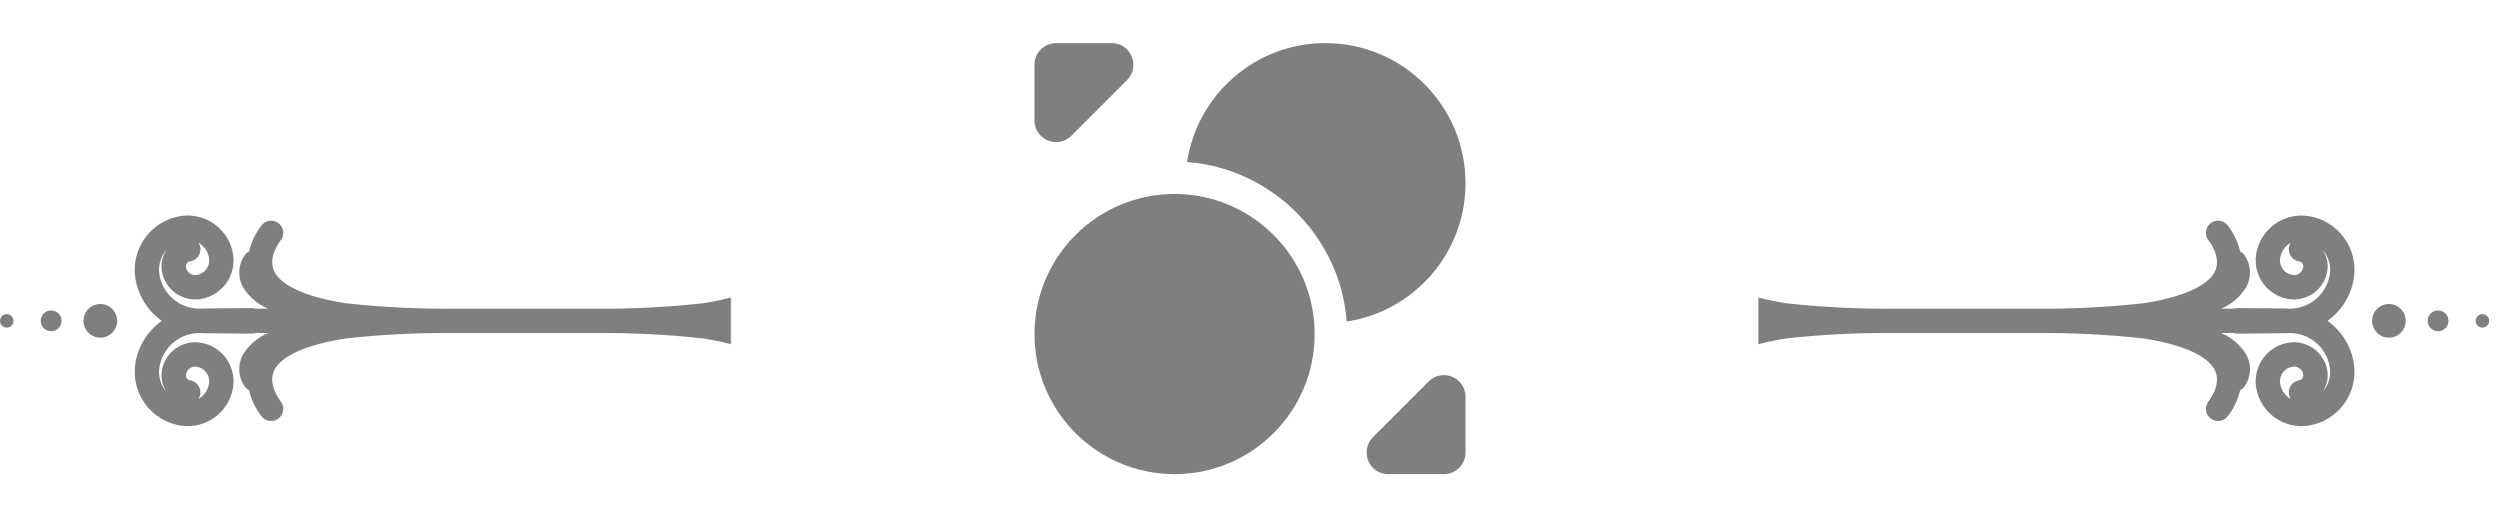 <svg width="174" height="36" viewBox="0 0 174 36" fill="none" xmlns="http://www.w3.org/2000/svg">
<g opacity="0.5">
<path d="M91.5 23.25C91.5 28.635 87.135 33 81.75 33C76.365 33 72 28.635 72 23.25C72 17.865 76.365 13.5 81.75 13.5C82.005 13.5 82.275 13.515 82.53 13.53C87.285 13.905 91.095 17.715 91.47 22.47C91.485 22.725 91.5 22.995 91.5 23.25Z" fill="black"/>
<path d="M102 12.75C102 17.64 98.4 21.675 93.72 22.38V22.29C93.255 16.47 88.53 11.745 82.665 11.28H82.62C83.325 6.6 87.36 3 92.25 3C97.635 3 102 7.365 102 12.75Z" fill="black"/>
<path d="M77.385 3H73.5C72.675 3 72 3.675 72 4.5V8.385C72 9.72 73.62 10.395 74.565 9.45L78.45 5.565C79.38 4.62 78.72 3 77.385 3Z" fill="black"/>
<path d="M96.615 33H100.5C101.325 33 102 32.325 102 31.5V27.615C102 26.28 100.38 25.605 99.435 26.55L95.55 30.435C94.62 31.38 95.28 33 96.615 33Z" fill="black"/>
</g>
<g opacity="0.5">
<path d="M61.745 22.331C62.231 21.984 62.643 21.543 62.958 21.036C63.273 20.528 63.483 19.963 63.578 19.373C63.735 18.382 63.493 17.369 62.904 16.557C62.316 15.745 61.429 15.199 60.438 15.039C59.602 14.907 58.746 15.112 58.06 15.609C57.374 16.106 56.913 16.854 56.778 17.691C56.663 18.405 56.838 19.135 57.262 19.721C57.686 20.306 58.326 20.7 59.04 20.814C59.655 20.911 60.284 20.76 60.788 20.395C61.293 20.029 61.632 19.479 61.732 18.863C61.815 18.349 61.698 17.822 61.405 17.39C61.61 17.621 61.761 17.895 61.848 18.192C61.934 18.488 61.954 18.8 61.905 19.105C61.798 19.767 61.46 20.369 60.951 20.805C60.442 21.24 59.795 21.481 59.125 21.484H59.118C59.028 21.484 58.937 21.479 58.847 21.47C58.785 21.465 58.775 21.464 57.463 21.456C56.771 21.451 55.732 21.445 55.569 21.44C55.453 21.43 55.337 21.445 55.227 21.484H54.339C55.086 21.172 55.711 20.626 56.12 19.928C56.294 19.585 56.371 19.203 56.344 18.82C56.317 18.437 56.186 18.069 55.966 17.755C55.886 17.65 55.784 17.564 55.665 17.505C55.509 16.832 55.206 16.203 54.779 15.66C54.635 15.488 54.429 15.379 54.205 15.359C53.981 15.338 53.759 15.408 53.586 15.552C53.414 15.695 53.305 15.902 53.285 16.125C53.264 16.349 53.334 16.572 53.478 16.744C53.502 16.775 54.386 17.888 53.913 18.886C53.648 19.444 52.652 20.531 48.934 21.106C46.422 21.382 43.896 21.509 41.368 21.484H38H31.631C29.104 21.509 26.577 21.382 24.065 21.106C20.347 20.531 19.351 19.444 19.086 18.886C18.613 17.888 19.498 16.775 19.522 16.744C19.665 16.572 19.734 16.349 19.713 16.126C19.693 15.903 19.584 15.697 19.412 15.554C19.24 15.41 19.018 15.341 18.795 15.361C18.571 15.381 18.365 15.488 18.221 15.66C17.793 16.202 17.491 16.832 17.334 17.505C17.216 17.564 17.113 17.65 17.034 17.755C16.813 18.069 16.683 18.437 16.655 18.82C16.628 19.203 16.706 19.585 16.88 19.928C17.289 20.626 17.914 21.172 18.661 21.484H17.773C17.663 21.445 17.547 21.43 17.431 21.44C17.268 21.445 16.229 21.451 15.536 21.456C14.225 21.464 14.215 21.465 14.153 21.47C14.062 21.479 13.972 21.484 13.881 21.484H13.874C13.204 21.481 12.557 21.24 12.048 20.805C11.539 20.369 11.201 19.767 11.095 19.105C11.046 18.8 11.065 18.488 11.152 18.192C11.238 17.895 11.39 17.621 11.595 17.39C11.301 17.821 11.184 18.349 11.268 18.863C11.367 19.479 11.707 20.029 12.211 20.395C12.716 20.76 13.345 20.911 13.96 20.814C14.314 20.757 14.652 20.632 14.958 20.444C15.263 20.256 15.528 20.011 15.738 19.721C15.948 19.431 16.099 19.102 16.182 18.754C16.265 18.406 16.278 18.044 16.222 17.691C16.087 16.854 15.626 16.106 14.939 15.609C14.253 15.112 13.398 14.907 12.561 15.039C11.571 15.199 10.684 15.745 10.095 16.557C9.507 17.369 9.265 18.382 9.422 19.373C9.516 19.963 9.727 20.528 10.041 21.036C10.356 21.544 10.769 21.984 11.255 22.331C10.769 22.678 10.356 23.118 10.042 23.625C9.727 24.133 9.516 24.698 9.422 25.288C9.265 26.279 9.507 27.292 10.095 28.104C10.684 28.917 11.571 29.462 12.561 29.622C13.398 29.754 14.253 29.55 14.939 29.053C15.626 28.556 16.087 27.807 16.222 26.971C16.278 26.617 16.265 26.256 16.182 25.907C16.099 25.559 15.948 25.23 15.738 24.941C15.528 24.651 15.263 24.405 14.958 24.217C14.652 24.03 14.314 23.904 13.96 23.848C13.345 23.75 12.716 23.901 12.211 24.267C11.707 24.632 11.367 25.183 11.268 25.798C11.184 26.312 11.301 26.84 11.595 27.271C11.39 27.04 11.238 26.766 11.152 26.47C11.065 26.173 11.046 25.861 11.095 25.556C11.201 24.894 11.539 24.292 12.048 23.857C12.557 23.421 13.204 23.18 13.874 23.178H13.881C13.972 23.177 14.062 23.182 14.153 23.191C14.215 23.197 14.225 23.197 15.536 23.206C16.229 23.21 17.268 23.216 17.431 23.221C17.547 23.231 17.663 23.216 17.773 23.178H18.661C17.914 23.489 17.289 24.035 16.88 24.734C16.706 25.076 16.628 25.459 16.655 25.841C16.683 26.224 16.813 26.592 17.034 26.906C17.113 27.012 17.216 27.097 17.334 27.156C17.491 27.829 17.793 28.459 18.221 29.001C18.365 29.173 18.571 29.281 18.795 29.3C19.018 29.32 19.24 29.251 19.412 29.108C19.584 28.964 19.693 28.758 19.713 28.535C19.734 28.312 19.665 28.09 19.522 27.917C19.498 27.886 18.613 26.773 19.086 25.776C19.351 25.218 20.347 24.13 24.065 23.556C26.577 23.279 29.104 23.153 31.631 23.178H38H41.368C43.896 23.153 46.422 23.279 48.934 23.556C52.652 24.13 53.648 25.218 53.913 25.776C54.386 26.773 53.502 27.886 53.478 27.917C53.334 28.089 53.264 28.312 53.285 28.536C53.305 28.759 53.414 28.966 53.586 29.11C53.759 29.254 53.981 29.323 54.205 29.302C54.429 29.282 54.635 29.174 54.779 29.001C55.206 28.459 55.509 27.829 55.665 27.156C55.783 27.097 55.886 27.012 55.966 26.906C56.186 26.592 56.317 26.224 56.344 25.841C56.371 25.459 56.294 25.076 56.12 24.734C55.711 24.035 55.086 23.489 54.339 23.178H55.227C55.337 23.216 55.453 23.231 55.569 23.221C55.732 23.216 56.771 23.21 57.463 23.206C58.775 23.197 58.785 23.197 58.847 23.191C58.937 23.182 59.028 23.177 59.118 23.178H59.125C59.795 23.18 60.442 23.421 60.951 23.857C61.46 24.292 61.798 24.894 61.905 25.556C61.954 25.861 61.934 26.173 61.848 26.47C61.761 26.766 61.61 27.04 61.405 27.271C61.698 26.84 61.815 26.312 61.732 25.798C61.632 25.183 61.293 24.632 60.788 24.267C60.284 23.901 59.655 23.75 59.04 23.848C58.326 23.962 57.686 24.355 57.262 24.941C56.838 25.526 56.663 26.256 56.778 26.971C56.913 27.807 57.374 28.556 58.06 29.053C58.746 29.55 59.602 29.754 60.438 29.622C61.429 29.462 62.316 28.917 62.904 28.104C63.493 27.292 63.735 26.279 63.578 25.288C63.483 24.698 63.273 24.133 62.958 23.625C62.643 23.118 62.231 22.678 61.745 22.331ZM59.996 26.331C59.941 26.407 59.857 26.458 59.764 26.473C59.654 26.49 59.549 26.529 59.454 26.588C59.359 26.646 59.277 26.722 59.212 26.812C59.146 26.902 59.099 27.004 59.074 27.113C59.048 27.221 59.044 27.333 59.061 27.443C59.079 27.558 59.121 27.669 59.185 27.767C58.991 27.656 58.824 27.502 58.697 27.318C58.57 27.134 58.486 26.924 58.451 26.703C58.429 26.569 58.435 26.432 58.466 26.3C58.498 26.168 58.555 26.044 58.634 25.934C58.714 25.824 58.814 25.731 58.929 25.66C59.045 25.59 59.173 25.542 59.307 25.521C59.479 25.494 59.654 25.536 59.795 25.638C59.936 25.74 60.031 25.893 60.059 26.065C60.066 26.111 60.065 26.158 60.054 26.204C60.043 26.25 60.023 26.293 59.996 26.331ZM12.941 26.065C12.969 25.893 13.063 25.74 13.204 25.638C13.345 25.536 13.521 25.494 13.693 25.521C13.826 25.542 13.955 25.59 14.07 25.66C14.186 25.732 14.286 25.825 14.366 25.934C14.445 26.044 14.502 26.168 14.534 26.3C14.565 26.432 14.571 26.569 14.549 26.703C14.514 26.924 14.43 27.134 14.303 27.318C14.175 27.502 14.009 27.656 13.815 27.767C13.891 27.649 13.936 27.513 13.947 27.373C13.957 27.233 13.933 27.092 13.875 26.963C13.818 26.835 13.729 26.723 13.618 26.637C13.506 26.551 13.375 26.495 13.236 26.473C13.19 26.465 13.145 26.449 13.105 26.425C13.066 26.4 13.031 26.368 13.003 26.33C12.976 26.292 12.956 26.249 12.946 26.204C12.935 26.158 12.933 26.111 12.941 26.065ZM13.004 18.331C13.059 18.255 13.143 18.203 13.236 18.188C13.375 18.166 13.506 18.11 13.618 18.024C13.729 17.939 13.818 17.826 13.875 17.698C13.933 17.569 13.957 17.429 13.947 17.288C13.936 17.148 13.891 17.012 13.815 16.894C14.009 17.006 14.175 17.159 14.303 17.343C14.43 17.527 14.514 17.738 14.549 17.959C14.571 18.093 14.565 18.229 14.534 18.361C14.502 18.493 14.445 18.617 14.366 18.727C14.286 18.837 14.186 18.93 14.07 19.001C13.955 19.072 13.826 19.119 13.693 19.14C13.521 19.168 13.345 19.126 13.204 19.024C13.063 18.922 12.969 18.768 12.941 18.596C12.933 18.55 12.935 18.503 12.946 18.457C12.956 18.412 12.976 18.369 13.004 18.331ZM60.059 18.596C60.031 18.768 59.936 18.922 59.795 19.024C59.654 19.125 59.479 19.168 59.307 19.14C59.173 19.119 59.045 19.072 58.929 19.001C58.814 18.93 58.714 18.837 58.634 18.727C58.555 18.617 58.498 18.493 58.466 18.361C58.435 18.229 58.429 18.093 58.451 17.959C58.486 17.738 58.57 17.527 58.697 17.343C58.824 17.159 58.991 17.006 59.185 16.894C59.121 16.992 59.079 17.103 59.061 17.218C59.044 17.328 59.048 17.44 59.074 17.549C59.099 17.657 59.146 17.759 59.212 17.849C59.277 17.939 59.359 18.015 59.454 18.074C59.549 18.132 59.654 18.171 59.764 18.188C59.81 18.196 59.854 18.212 59.894 18.236C59.934 18.261 59.969 18.293 59.996 18.331C60.024 18.369 60.043 18.412 60.054 18.457C60.065 18.503 60.066 18.55 60.059 18.596Z" fill="url(#paint0_linear_342_4444)"/>
<path d="M6.982 23.503C6.75 23.503 6.523 23.434 6.33 23.306C6.138 23.177 5.987 22.994 5.898 22.78C5.81 22.565 5.786 22.33 5.832 22.102C5.877 21.875 5.988 21.666 6.152 21.502C6.316 21.338 6.525 21.226 6.753 21.181C6.98 21.136 7.216 21.159 7.43 21.247C7.644 21.336 7.827 21.486 7.956 21.679C8.085 21.872 8.154 22.099 8.154 22.331C8.154 22.641 8.03 22.939 7.81 23.159C7.591 23.379 7.293 23.503 6.982 23.503Z" fill="url(#paint1_linear_342_4444)"/>
<path d="M3.559 23.055C3.416 23.055 3.275 23.013 3.156 22.933C3.037 22.854 2.944 22.74 2.889 22.608C2.834 22.475 2.82 22.33 2.848 22.189C2.876 22.048 2.945 21.919 3.047 21.818C3.148 21.717 3.277 21.648 3.418 21.62C3.558 21.592 3.704 21.606 3.837 21.661C3.969 21.716 4.082 21.809 4.162 21.928C4.242 22.047 4.284 22.187 4.284 22.331C4.284 22.426 4.265 22.52 4.229 22.608C4.192 22.696 4.139 22.776 4.072 22.843C4.004 22.911 3.924 22.964 3.836 23C3.748 23.037 3.654 23.056 3.559 23.055Z" fill="url(#paint2_linear_342_4444)"/>
<path d="M0.471 22.802C0.377 22.802 0.286 22.774 0.209 22.722C0.132 22.67 0.071 22.597 0.036 22.511C0 22.424 -0.009 22.33 0.009 22.238C0.027 22.147 0.072 22.063 0.138 21.997C0.204 21.932 0.288 21.887 0.379 21.869C0.471 21.851 0.565 21.86 0.651 21.895C0.737 21.931 0.811 21.991 0.863 22.069C0.914 22.146 0.942 22.237 0.942 22.331C0.942 22.392 0.93 22.454 0.906 22.511C0.882 22.568 0.848 22.62 0.804 22.664C0.76 22.708 0.708 22.742 0.651 22.766C0.594 22.79 0.532 22.802 0.471 22.802Z" fill="url(#paint3_linear_342_4444)"/>
</g>
<g opacity="0.5">
<path d="M111.504 22.331C111.018 21.984 110.606 21.543 110.291 21.036C109.976 20.528 109.766 19.963 109.671 19.373C109.514 18.382 109.756 17.369 110.345 16.557C110.933 15.745 111.82 15.199 112.811 15.039C113.647 14.907 114.503 15.112 115.189 15.609C115.875 16.106 116.336 16.854 116.471 17.691C116.586 18.405 116.411 19.135 115.987 19.721C115.563 20.306 114.923 20.7 114.209 20.814C113.594 20.911 112.965 20.76 112.461 20.395C111.956 20.029 111.617 19.479 111.517 18.863C111.434 18.349 111.551 17.822 111.844 17.39C111.639 17.621 111.488 17.895 111.401 18.192C111.315 18.488 111.295 18.8 111.344 19.105C111.451 19.767 111.789 20.369 112.298 20.805C112.807 21.24 113.454 21.481 114.124 21.484H114.131C114.221 21.484 114.312 21.479 114.402 21.47C114.464 21.465 114.474 21.464 115.786 21.456C116.478 21.451 117.517 21.445 117.68 21.44C117.796 21.43 117.912 21.445 118.022 21.484H118.91C118.163 21.172 117.538 20.626 117.129 19.928C116.955 19.585 116.878 19.203 116.905 18.82C116.932 18.437 117.063 18.069 117.283 17.755C117.362 17.65 117.465 17.564 117.584 17.505C117.74 16.832 118.043 16.203 118.47 15.66C118.614 15.488 118.82 15.379 119.044 15.359C119.268 15.338 119.49 15.408 119.663 15.552C119.835 15.695 119.944 15.902 119.964 16.125C119.985 16.349 119.915 16.572 119.771 16.744C119.747 16.775 118.863 17.888 119.336 18.886C119.601 19.444 120.597 20.531 124.315 21.106C126.827 21.382 129.353 21.509 131.881 21.484H135.249H141.618C144.145 21.509 146.672 21.382 149.184 21.106C152.902 20.531 153.898 19.444 154.163 18.886C154.636 17.888 153.751 16.775 153.727 16.744C153.584 16.572 153.515 16.349 153.536 16.126C153.556 15.903 153.665 15.697 153.837 15.554C154.009 15.41 154.231 15.341 154.454 15.361C154.678 15.381 154.884 15.488 155.028 15.66C155.456 16.202 155.758 16.832 155.915 17.505C156.033 17.564 156.136 17.65 156.216 17.755C156.436 18.069 156.566 18.437 156.594 18.82C156.621 19.203 156.543 19.585 156.369 19.928C155.96 20.626 155.335 21.172 154.588 21.484H155.477C155.586 21.445 155.702 21.43 155.818 21.44C155.981 21.445 157.02 21.451 157.713 21.456C159.024 21.464 159.034 21.465 159.096 21.47C159.187 21.479 159.277 21.484 159.368 21.484H159.375C160.045 21.481 160.692 21.24 161.201 20.805C161.71 20.369 162.048 19.767 162.154 19.105C162.203 18.8 162.184 18.488 162.097 18.192C162.011 17.895 161.859 17.621 161.654 17.39C161.948 17.821 162.065 18.349 161.981 18.863C161.882 19.479 161.542 20.029 161.038 20.395C160.533 20.76 159.904 20.911 159.289 20.814C158.935 20.757 158.596 20.632 158.291 20.444C157.986 20.256 157.721 20.011 157.511 19.721C157.301 19.431 157.15 19.102 157.067 18.754C156.984 18.406 156.971 18.044 157.027 17.691C157.162 16.854 157.624 16.106 158.31 15.609C158.996 15.112 159.851 14.907 160.688 15.039C161.678 15.199 162.565 15.745 163.153 16.557C163.742 17.369 163.984 18.382 163.827 19.373C163.733 19.963 163.522 20.528 163.207 21.036C162.893 21.544 162.48 21.984 161.994 22.331C162.48 22.678 162.893 23.118 163.207 23.625C163.522 24.133 163.733 24.698 163.827 25.288C163.984 26.279 163.742 27.292 163.153 28.104C162.565 28.917 161.678 29.462 160.688 29.622C159.851 29.754 158.996 29.55 158.31 29.053C157.624 28.556 157.162 27.807 157.027 26.971C156.971 26.617 156.984 26.256 157.067 25.907C157.15 25.559 157.301 25.23 157.511 24.941C157.721 24.651 157.986 24.405 158.291 24.217C158.596 24.03 158.935 23.904 159.289 23.848C159.904 23.75 160.533 23.901 161.038 24.267C161.542 24.632 161.882 25.183 161.981 25.798C162.065 26.312 161.948 26.84 161.654 27.271C161.859 27.04 162.011 26.766 162.097 26.47C162.184 26.173 162.203 25.861 162.154 25.556C162.048 24.894 161.71 24.292 161.201 23.857C160.692 23.421 160.045 23.18 159.375 23.178H159.368C159.277 23.177 159.187 23.182 159.096 23.191C159.034 23.197 159.024 23.197 157.713 23.206C157.02 23.21 155.981 23.216 155.818 23.221C155.702 23.231 155.586 23.216 155.477 23.178H154.588C155.335 23.489 155.96 24.035 156.369 24.734C156.543 25.076 156.621 25.459 156.594 25.841C156.566 26.224 156.436 26.592 156.216 26.906C156.136 27.012 156.033 27.097 155.915 27.156C155.758 27.829 155.456 28.459 155.028 29.001C154.884 29.173 154.678 29.281 154.454 29.3C154.231 29.32 154.009 29.251 153.837 29.108C153.665 28.964 153.556 28.758 153.536 28.535C153.515 28.312 153.584 28.09 153.727 27.917C153.751 27.886 154.636 26.773 154.163 25.776C153.898 25.218 152.902 24.13 149.184 23.556C146.672 23.279 144.145 23.153 141.618 23.178H135.249H131.881C129.353 23.153 126.827 23.279 124.315 23.556C120.597 24.13 119.601 25.218 119.336 25.776C118.863 26.773 119.747 27.886 119.771 27.917C119.915 28.089 119.985 28.312 119.964 28.536C119.944 28.759 119.835 28.966 119.663 29.11C119.49 29.254 119.268 29.323 119.044 29.302C118.82 29.282 118.614 29.174 118.47 29.001C118.043 28.459 117.74 27.829 117.584 27.156C117.465 27.097 117.363 27.012 117.283 26.906C117.063 26.592 116.932 26.224 116.905 25.841C116.878 25.459 116.955 25.076 117.129 24.734C117.538 24.035 118.163 23.489 118.91 23.178H118.022C117.912 23.216 117.796 23.231 117.68 23.221C117.517 23.216 116.478 23.21 115.786 23.206C114.474 23.197 114.464 23.197 114.402 23.191C114.312 23.182 114.221 23.177 114.131 23.178H114.124C113.454 23.18 112.807 23.421 112.298 23.857C111.789 24.292 111.451 24.894 111.344 25.556C111.295 25.861 111.315 26.173 111.401 26.47C111.488 26.766 111.639 27.04 111.844 27.271C111.551 26.84 111.434 26.312 111.517 25.798C111.617 25.183 111.956 24.632 112.461 24.267C112.965 23.901 113.594 23.75 114.209 23.848C114.923 23.962 115.563 24.355 115.987 24.941C116.411 25.526 116.586 26.256 116.471 26.971C116.336 27.807 115.875 28.556 115.189 29.053C114.503 29.55 113.647 29.754 112.811 29.622C111.82 29.462 110.933 28.917 110.345 28.104C109.756 27.292 109.514 26.279 109.671 25.288C109.766 24.698 109.976 24.133 110.291 23.625C110.606 23.118 111.018 22.678 111.504 22.331ZM113.253 26.331C113.309 26.407 113.392 26.458 113.485 26.473C113.595 26.49 113.7 26.529 113.795 26.588C113.89 26.646 113.972 26.722 114.037 26.812C114.103 26.902 114.15 27.004 114.175 27.113C114.201 27.221 114.205 27.333 114.188 27.443C114.17 27.558 114.127 27.669 114.064 27.767C114.258 27.656 114.425 27.502 114.552 27.318C114.679 27.134 114.763 26.924 114.798 26.703C114.82 26.569 114.814 26.432 114.783 26.3C114.752 26.168 114.694 26.044 114.615 25.934C114.535 25.824 114.435 25.731 114.32 25.66C114.204 25.59 114.076 25.542 113.942 25.521C113.77 25.494 113.595 25.536 113.454 25.638C113.313 25.74 113.218 25.893 113.19 26.065C113.183 26.111 113.184 26.158 113.195 26.204C113.206 26.25 113.226 26.293 113.253 26.331ZM160.308 26.065C160.28 25.893 160.186 25.74 160.045 25.638C159.904 25.536 159.728 25.494 159.556 25.521C159.423 25.542 159.294 25.59 159.179 25.66C159.063 25.732 158.963 25.825 158.883 25.934C158.804 26.044 158.747 26.168 158.715 26.3C158.684 26.432 158.678 26.569 158.7 26.703C158.735 26.924 158.819 27.134 158.946 27.318C159.074 27.502 159.24 27.656 159.434 27.767C159.358 27.649 159.313 27.513 159.302 27.373C159.292 27.233 159.316 27.092 159.374 26.963C159.431 26.835 159.52 26.723 159.631 26.637C159.743 26.551 159.874 26.495 160.013 26.473C160.059 26.465 160.104 26.449 160.144 26.425C160.184 26.4 160.218 26.368 160.246 26.33C160.273 26.292 160.293 26.249 160.303 26.204C160.314 26.158 160.316 26.111 160.308 26.065ZM160.245 18.331C160.19 18.255 160.106 18.203 160.013 18.188C159.874 18.166 159.743 18.11 159.631 18.024C159.52 17.939 159.431 17.826 159.374 17.698C159.316 17.569 159.292 17.429 159.302 17.288C159.313 17.148 159.358 17.012 159.434 16.894C159.24 17.006 159.074 17.159 158.946 17.343C158.819 17.527 158.735 17.738 158.7 17.959C158.678 18.093 158.684 18.229 158.715 18.361C158.747 18.493 158.804 18.617 158.883 18.727C158.963 18.837 159.063 18.93 159.179 19.001C159.294 19.072 159.423 19.119 159.556 19.14C159.728 19.168 159.904 19.126 160.045 19.024C160.186 18.922 160.28 18.768 160.308 18.596C160.316 18.55 160.314 18.503 160.303 18.457C160.293 18.412 160.273 18.369 160.245 18.331ZM113.19 18.596C113.218 18.768 113.313 18.922 113.454 19.024C113.595 19.125 113.77 19.168 113.942 19.14C114.076 19.119 114.204 19.072 114.32 19.001C114.435 18.93 114.535 18.837 114.615 18.727C114.694 18.617 114.752 18.493 114.783 18.361C114.814 18.229 114.82 18.093 114.798 17.959C114.763 17.738 114.679 17.527 114.552 17.343C114.425 17.159 114.258 17.006 114.064 16.894C114.127 16.992 114.17 17.103 114.188 17.218C114.205 17.328 114.201 17.44 114.175 17.549C114.15 17.657 114.103 17.759 114.038 17.849C113.972 17.939 113.89 18.015 113.795 18.074C113.7 18.132 113.595 18.171 113.485 18.188C113.439 18.196 113.395 18.212 113.355 18.236C113.315 18.261 113.28 18.293 113.253 18.331C113.225 18.369 113.206 18.412 113.195 18.457C113.184 18.503 113.183 18.55 113.19 18.596Z" fill="url(#paint4_linear_342_4444)"/>
<path d="M166.267 23.503C166.499 23.503 166.726 23.434 166.919 23.306C167.111 23.177 167.262 22.994 167.351 22.78C167.439 22.565 167.463 22.33 167.417 22.102C167.372 21.875 167.261 21.666 167.097 21.502C166.933 21.338 166.724 21.226 166.497 21.181C166.269 21.136 166.033 21.159 165.819 21.247C165.605 21.336 165.422 21.486 165.293 21.679C165.164 21.872 165.095 22.099 165.095 22.331C165.095 22.641 165.219 22.939 165.439 23.159C165.658 23.379 165.956 23.503 166.267 23.503Z" fill="url(#paint5_linear_342_4444)"/>
<path d="M169.69 23.055C169.834 23.055 169.974 23.013 170.093 22.933C170.212 22.854 170.305 22.74 170.36 22.608C170.415 22.475 170.429 22.33 170.401 22.189C170.373 22.048 170.304 21.919 170.202 21.818C170.101 21.717 169.972 21.648 169.831 21.62C169.691 21.592 169.545 21.606 169.412 21.661C169.28 21.716 169.167 21.809 169.087 21.928C169.008 22.047 168.965 22.187 168.965 22.331C168.965 22.426 168.984 22.52 169.02 22.608C169.057 22.696 169.11 22.776 169.177 22.843C169.245 22.911 169.325 22.964 169.413 23C169.501 23.037 169.595 23.056 169.69 23.055Z" fill="url(#paint6_linear_342_4444)"/>
<path d="M172.778 22.802C172.872 22.802 172.963 22.774 173.04 22.722C173.117 22.67 173.178 22.597 173.213 22.511C173.249 22.424 173.258 22.33 173.24 22.238C173.222 22.147 173.177 22.063 173.111 21.997C173.045 21.932 172.961 21.887 172.87 21.869C172.778 21.851 172.684 21.86 172.598 21.895C172.512 21.931 172.438 21.991 172.386 22.069C172.335 22.146 172.307 22.237 172.307 22.331C172.307 22.392 172.319 22.454 172.343 22.511C172.367 22.568 172.401 22.62 172.445 22.664C172.489 22.708 172.541 22.742 172.598 22.766C172.655 22.79 172.717 22.802 172.778 22.802Z" fill="url(#paint7_linear_342_4444)"/>
</g>
<defs>
<linearGradient id="paint0_linear_342_4444" x1="0" y1="22.331" x2="53.5" y2="22.331" gradientUnits="userSpaceOnUse">
<stop offset="0.95"/>
<stop offset="0.952" stop-color="#666666" stop-opacity="0"/>
</linearGradient>
<linearGradient id="paint1_linear_342_4444" x1="0" y1="22.331" x2="53.5" y2="22.331" gradientUnits="userSpaceOnUse">
<stop offset="0.95"/>
<stop offset="0.952" stop-color="#666666" stop-opacity="0"/>
</linearGradient>
<linearGradient id="paint2_linear_342_4444" x1="0" y1="22.331" x2="53.5" y2="22.331" gradientUnits="userSpaceOnUse">
<stop offset="0.95"/>
<stop offset="0.952" stop-color="#666666" stop-opacity="0"/>
</linearGradient>
<linearGradient id="paint3_linear_342_4444" x1="0" y1="22.331" x2="53.5" y2="22.331" gradientUnits="userSpaceOnUse">
<stop offset="0.95"/>
<stop offset="0.952" stop-color="#666666" stop-opacity="0"/>
</linearGradient>
<linearGradient id="paint4_linear_342_4444" x1="173.249" y1="22.331" x2="119.749" y2="22.331" gradientUnits="userSpaceOnUse">
<stop offset="0.95"/>
<stop offset="0.952" stop-color="#666666" stop-opacity="0"/>
</linearGradient>
<linearGradient id="paint5_linear_342_4444" x1="173.249" y1="22.331" x2="119.749" y2="22.331" gradientUnits="userSpaceOnUse">
<stop offset="0.95"/>
<stop offset="0.952" stop-color="#666666" stop-opacity="0"/>
</linearGradient>
<linearGradient id="paint6_linear_342_4444" x1="173.249" y1="22.331" x2="119.749" y2="22.331" gradientUnits="userSpaceOnUse">
<stop offset="0.95"/>
<stop offset="0.952" stop-color="#666666" stop-opacity="0"/>
</linearGradient>
<linearGradient id="paint7_linear_342_4444" x1="173.249" y1="22.331" x2="119.749" y2="22.331" gradientUnits="userSpaceOnUse">
<stop offset="0.95"/>
<stop offset="0.952" stop-color="#666666" stop-opacity="0"/>
</linearGradient>
</defs>
</svg>
